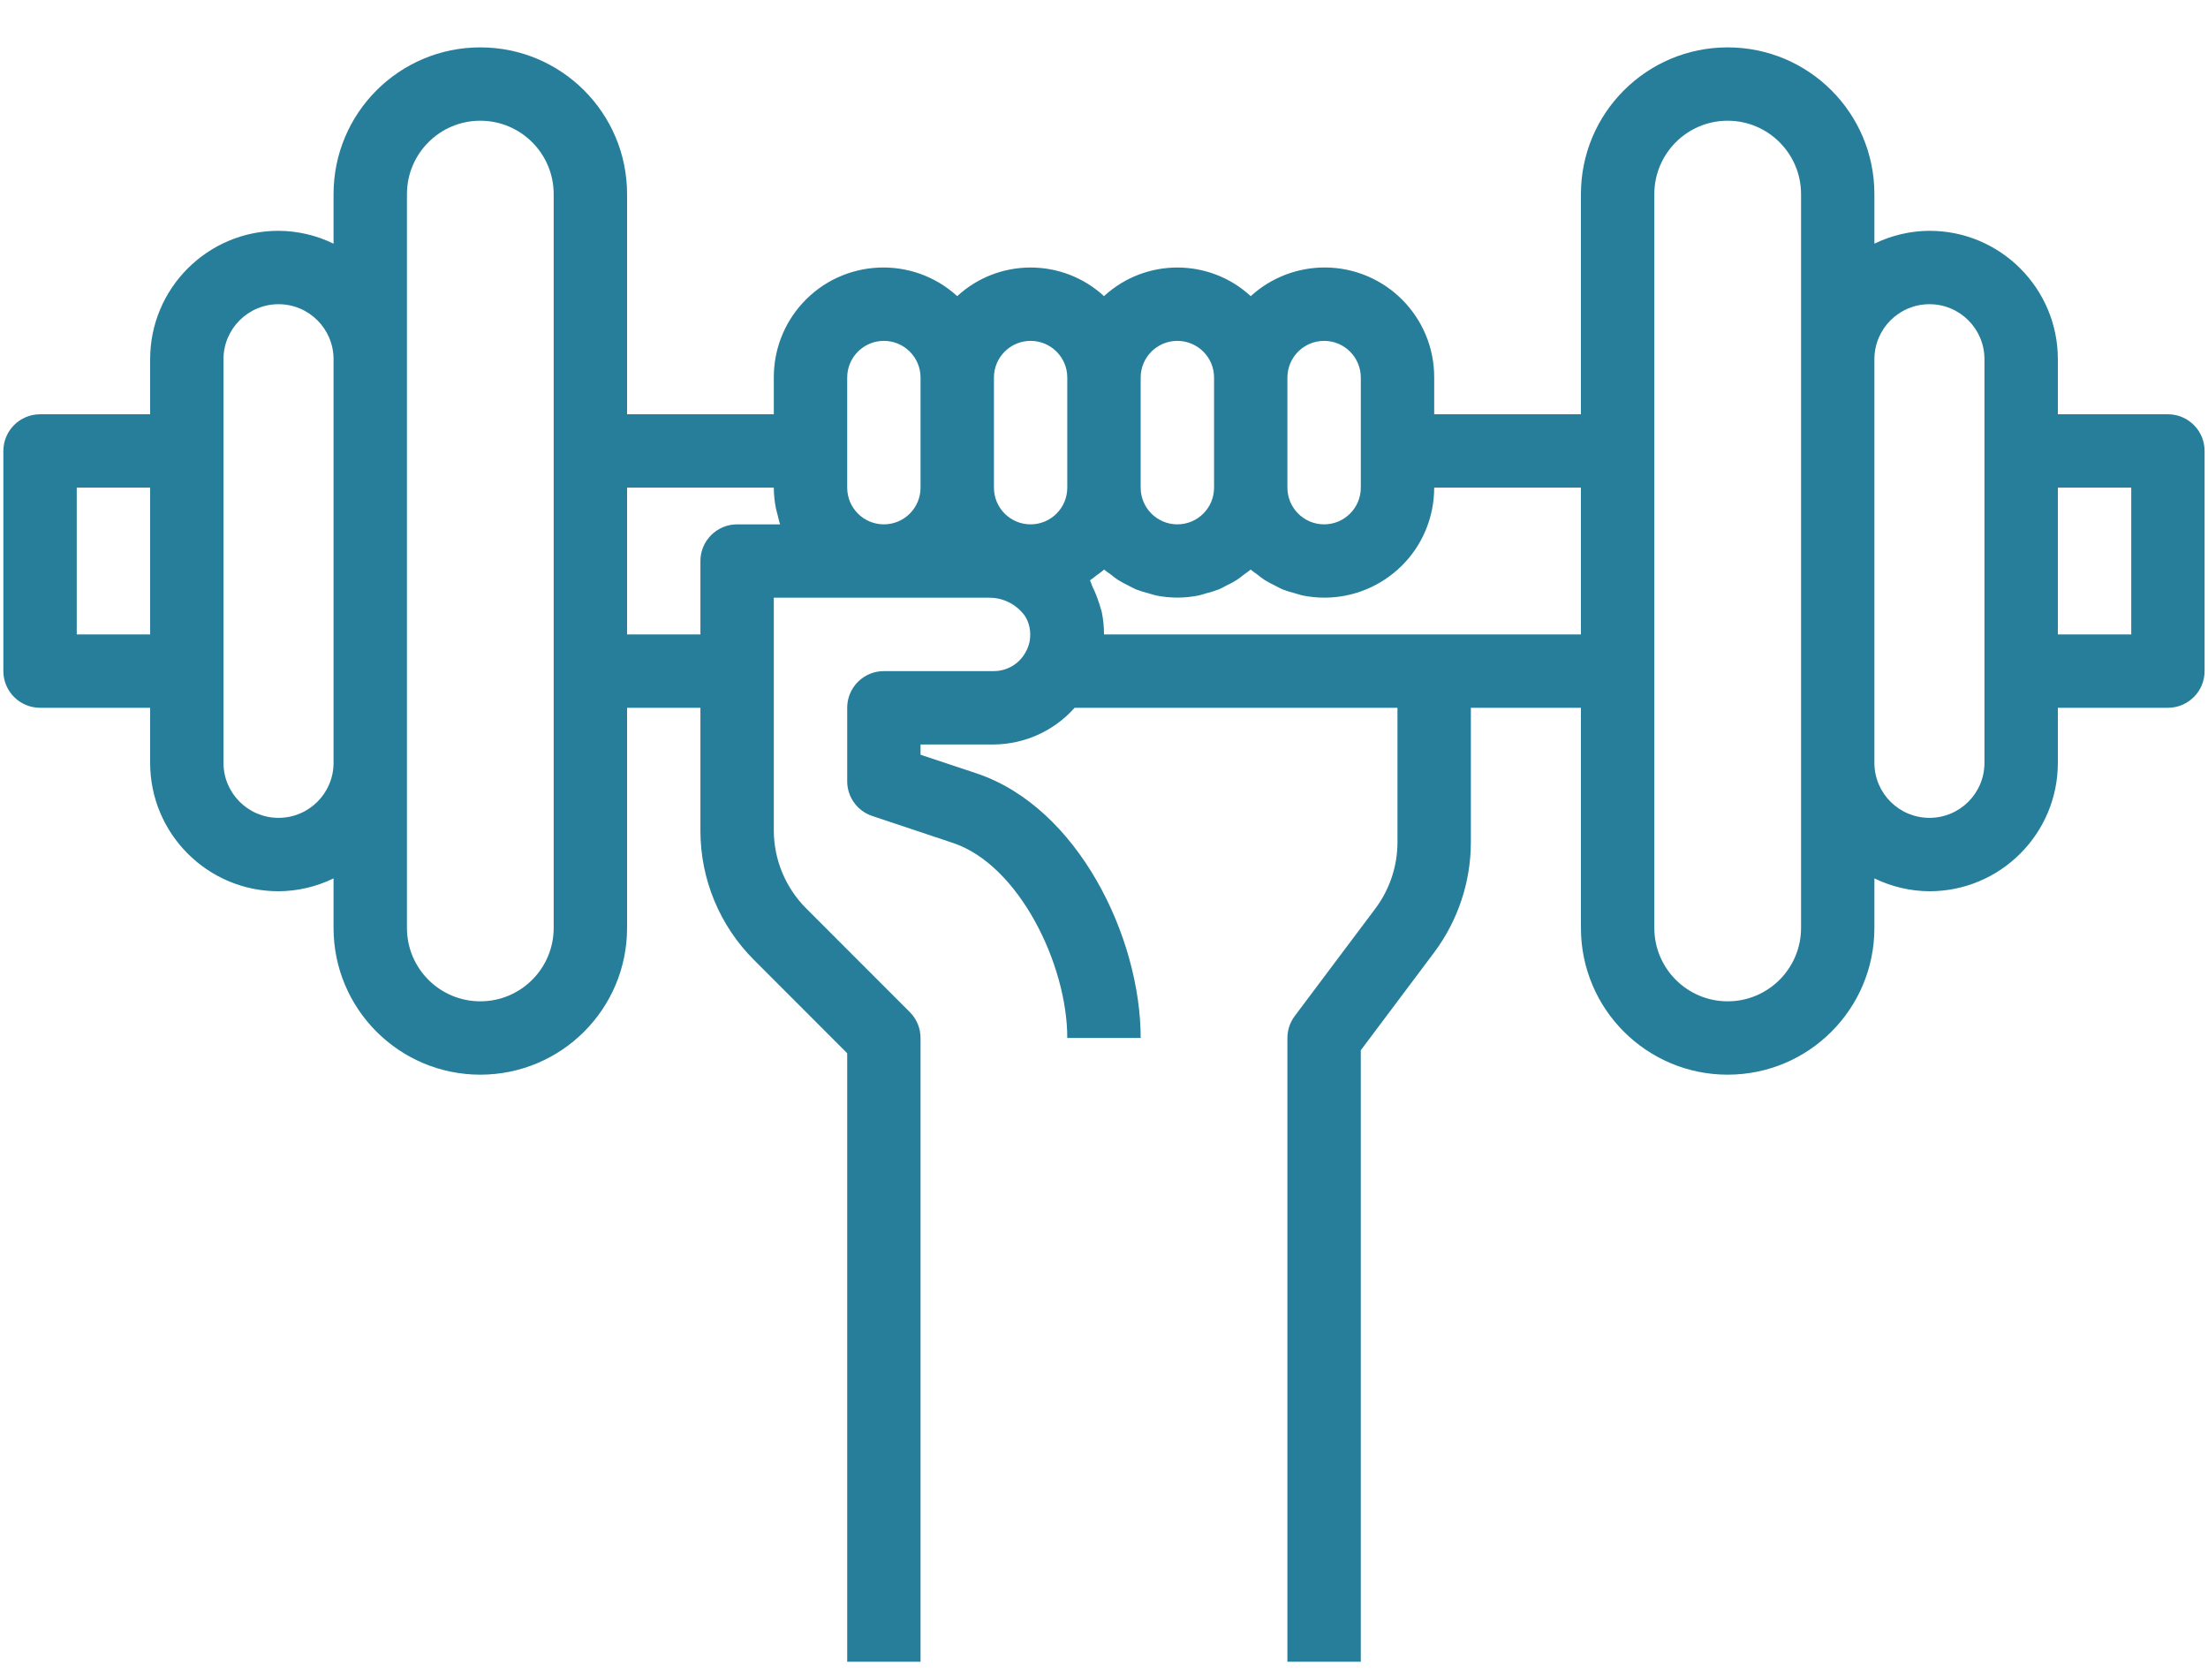 <svg width="46" height="35" viewBox="0 0 46 35" fill="none" xmlns="http://www.w3.org/2000/svg">
<path d="M45.165 8.63H42.872V7.483C42.872 6.006 41.674 4.808 40.197 4.808C39.8 4.81 39.408 4.902 39.05 5.076V4.044C39.05 2.355 37.682 0.987 35.993 0.987C34.305 0.987 32.936 2.355 32.936 4.044V8.63H29.879V7.865C29.884 6.605 28.867 5.578 27.606 5.572C27.033 5.57 26.48 5.783 26.057 6.169C25.193 5.374 23.864 5.374 23 6.169C22.136 5.374 20.807 5.374 19.942 6.169C19.011 5.319 17.567 5.385 16.717 6.317C16.331 6.74 16.119 7.293 16.121 7.865V8.63H13.064V4.044C13.064 2.355 11.695 0.987 10.006 0.987C8.318 0.987 6.949 2.355 6.949 4.044V5.076C6.592 4.902 6.2 4.81 5.803 4.808C4.325 4.808 3.128 6.006 3.128 7.483V8.63H0.835C0.413 8.63 0.07 8.972 0.07 9.394V13.98C0.07 14.402 0.413 14.744 0.835 14.744H3.128V15.891C3.128 17.368 4.325 18.566 5.803 18.566C6.2 18.564 6.592 18.472 6.949 18.298V19.33C6.949 21.019 8.318 22.387 10.006 22.387C11.695 22.387 13.064 21.019 13.064 19.33V14.744H14.592V17.299C14.59 18.313 14.993 19.286 15.712 20.001L17.65 21.94V34.617H19.178V21.623C19.178 21.42 19.098 21.226 18.954 21.083L16.793 18.921C16.364 18.49 16.122 17.907 16.121 17.299V12.451H20.598C20.887 12.447 21.161 12.58 21.337 12.81C21.343 12.817 21.349 12.825 21.354 12.834C21.387 12.886 21.413 12.942 21.431 13.001C21.445 13.048 21.455 13.096 21.46 13.145C21.465 13.193 21.465 13.242 21.46 13.29C21.458 13.316 21.455 13.341 21.45 13.366C21.433 13.447 21.403 13.524 21.362 13.595C21.229 13.832 20.979 13.979 20.707 13.98H18.414C17.992 13.98 17.65 14.322 17.65 14.744V16.273C17.649 16.602 17.86 16.894 18.172 16.998L19.854 17.56C21.219 18.013 22.235 20.079 22.235 21.623H23.764C23.764 19.52 22.456 16.814 20.341 16.109L19.178 15.722V15.509H20.707C21.35 15.502 21.961 15.225 22.388 14.744H29.114V17.547C29.113 18.043 28.953 18.525 28.656 18.923L26.974 21.165C26.875 21.297 26.821 21.458 26.821 21.623V34.617H28.35V21.878L29.879 19.84C30.373 19.178 30.642 18.374 30.643 17.547V14.744H32.936V19.33C32.936 21.019 34.305 22.387 35.993 22.387C37.682 22.387 39.05 21.019 39.05 19.33V18.298C39.408 18.472 39.8 18.564 40.197 18.566C41.674 18.566 42.872 17.368 42.872 15.891V14.744H45.165C45.587 14.744 45.929 14.402 45.929 13.98V9.394C45.929 8.972 45.587 8.63 45.165 8.63ZM3.128 13.216H1.599V10.158H3.128V13.216ZM6.949 15.891C6.949 16.524 6.436 17.037 5.803 17.037C5.17 17.037 4.656 16.524 4.656 15.891V7.483C4.656 6.85 5.17 6.337 5.803 6.337C6.436 6.337 6.949 6.85 6.949 7.483V15.891ZM11.535 19.33C11.535 20.174 10.851 20.859 10.006 20.859C9.162 20.859 8.478 20.174 8.478 19.33V4.044C8.478 3.2 9.162 2.515 10.006 2.515C10.851 2.515 11.535 3.2 11.535 4.044V19.33ZM15.357 10.923C14.935 10.923 14.592 11.265 14.592 11.687V13.216H13.064V10.158H16.121C16.122 10.303 16.136 10.447 16.165 10.589C16.173 10.634 16.188 10.675 16.198 10.719C16.216 10.787 16.229 10.857 16.252 10.923H15.357ZM19.178 10.158C19.178 10.581 18.836 10.923 18.414 10.923C17.992 10.923 17.65 10.581 17.65 10.158V7.865C17.65 7.443 17.992 7.101 18.414 7.101C18.836 7.101 19.178 7.443 19.178 7.865V10.158ZM22.235 10.158C22.235 10.581 21.893 10.923 21.471 10.923C21.049 10.923 20.707 10.581 20.707 10.158V7.865C20.707 7.443 21.049 7.101 21.471 7.101C21.893 7.101 22.235 7.443 22.235 7.865V10.158ZM26.821 7.865C26.821 7.443 27.164 7.101 27.586 7.101C28.008 7.101 28.35 7.443 28.35 7.865V10.158C28.35 10.581 28.008 10.923 27.586 10.923C27.164 10.923 26.821 10.581 26.821 10.158V7.865ZM23.764 7.865C23.764 7.443 24.106 7.101 24.528 7.101C24.951 7.101 25.293 7.443 25.293 7.865V10.158C25.293 10.581 24.951 10.923 24.528 10.923C24.106 10.923 23.764 10.581 23.764 10.158V7.865ZM32.936 13.216H23C23 13.208 23 13.202 23 13.194C22.999 13.042 22.983 12.891 22.952 12.742C22.948 12.721 22.938 12.702 22.933 12.681C22.92 12.625 22.9 12.573 22.882 12.519C22.85 12.421 22.811 12.325 22.765 12.233C22.743 12.187 22.732 12.135 22.707 12.091C22.716 12.085 22.724 12.078 22.732 12.072C22.767 12.049 22.798 12.021 22.832 11.995C22.889 11.952 22.949 11.912 23.003 11.864C23.047 11.904 23.098 11.935 23.146 11.971C23.193 12.007 23.24 12.048 23.291 12.08C23.363 12.124 23.438 12.165 23.514 12.201C23.566 12.227 23.615 12.256 23.667 12.278C23.756 12.312 23.848 12.34 23.941 12.363C23.989 12.376 24.034 12.394 24.084 12.404C24.378 12.464 24.681 12.464 24.975 12.404C25.024 12.394 25.07 12.376 25.118 12.363C25.211 12.34 25.302 12.312 25.391 12.278C25.446 12.256 25.494 12.226 25.544 12.201C25.621 12.165 25.696 12.124 25.768 12.08C25.819 12.046 25.864 12.008 25.913 11.971C25.961 11.935 26.011 11.904 26.056 11.864C26.1 11.904 26.151 11.935 26.198 11.971C26.246 12.007 26.293 12.048 26.344 12.08C26.416 12.124 26.49 12.165 26.567 12.201C26.619 12.227 26.668 12.256 26.72 12.278C26.809 12.312 26.9 12.34 26.993 12.363C27.041 12.376 27.087 12.394 27.136 12.404C28.374 12.655 29.581 11.856 29.833 10.618C29.864 10.467 29.879 10.313 29.879 10.158H32.936V13.216V13.216ZM37.522 19.33C37.522 20.174 36.837 20.859 35.993 20.859C35.149 20.859 34.465 20.174 34.465 19.33V4.044C34.465 3.2 35.149 2.515 35.993 2.515C36.837 2.515 37.522 3.2 37.522 4.044V19.33ZM41.343 15.891C41.343 16.524 40.83 17.037 40.197 17.037C39.564 17.037 39.05 16.524 39.05 15.891V7.483C39.05 6.85 39.564 6.337 40.197 6.337C40.83 6.337 41.343 6.85 41.343 7.483V15.891ZM44.401 13.216H42.872V10.158H44.401V13.216Z" fill="#277E9A"/>
</svg>
